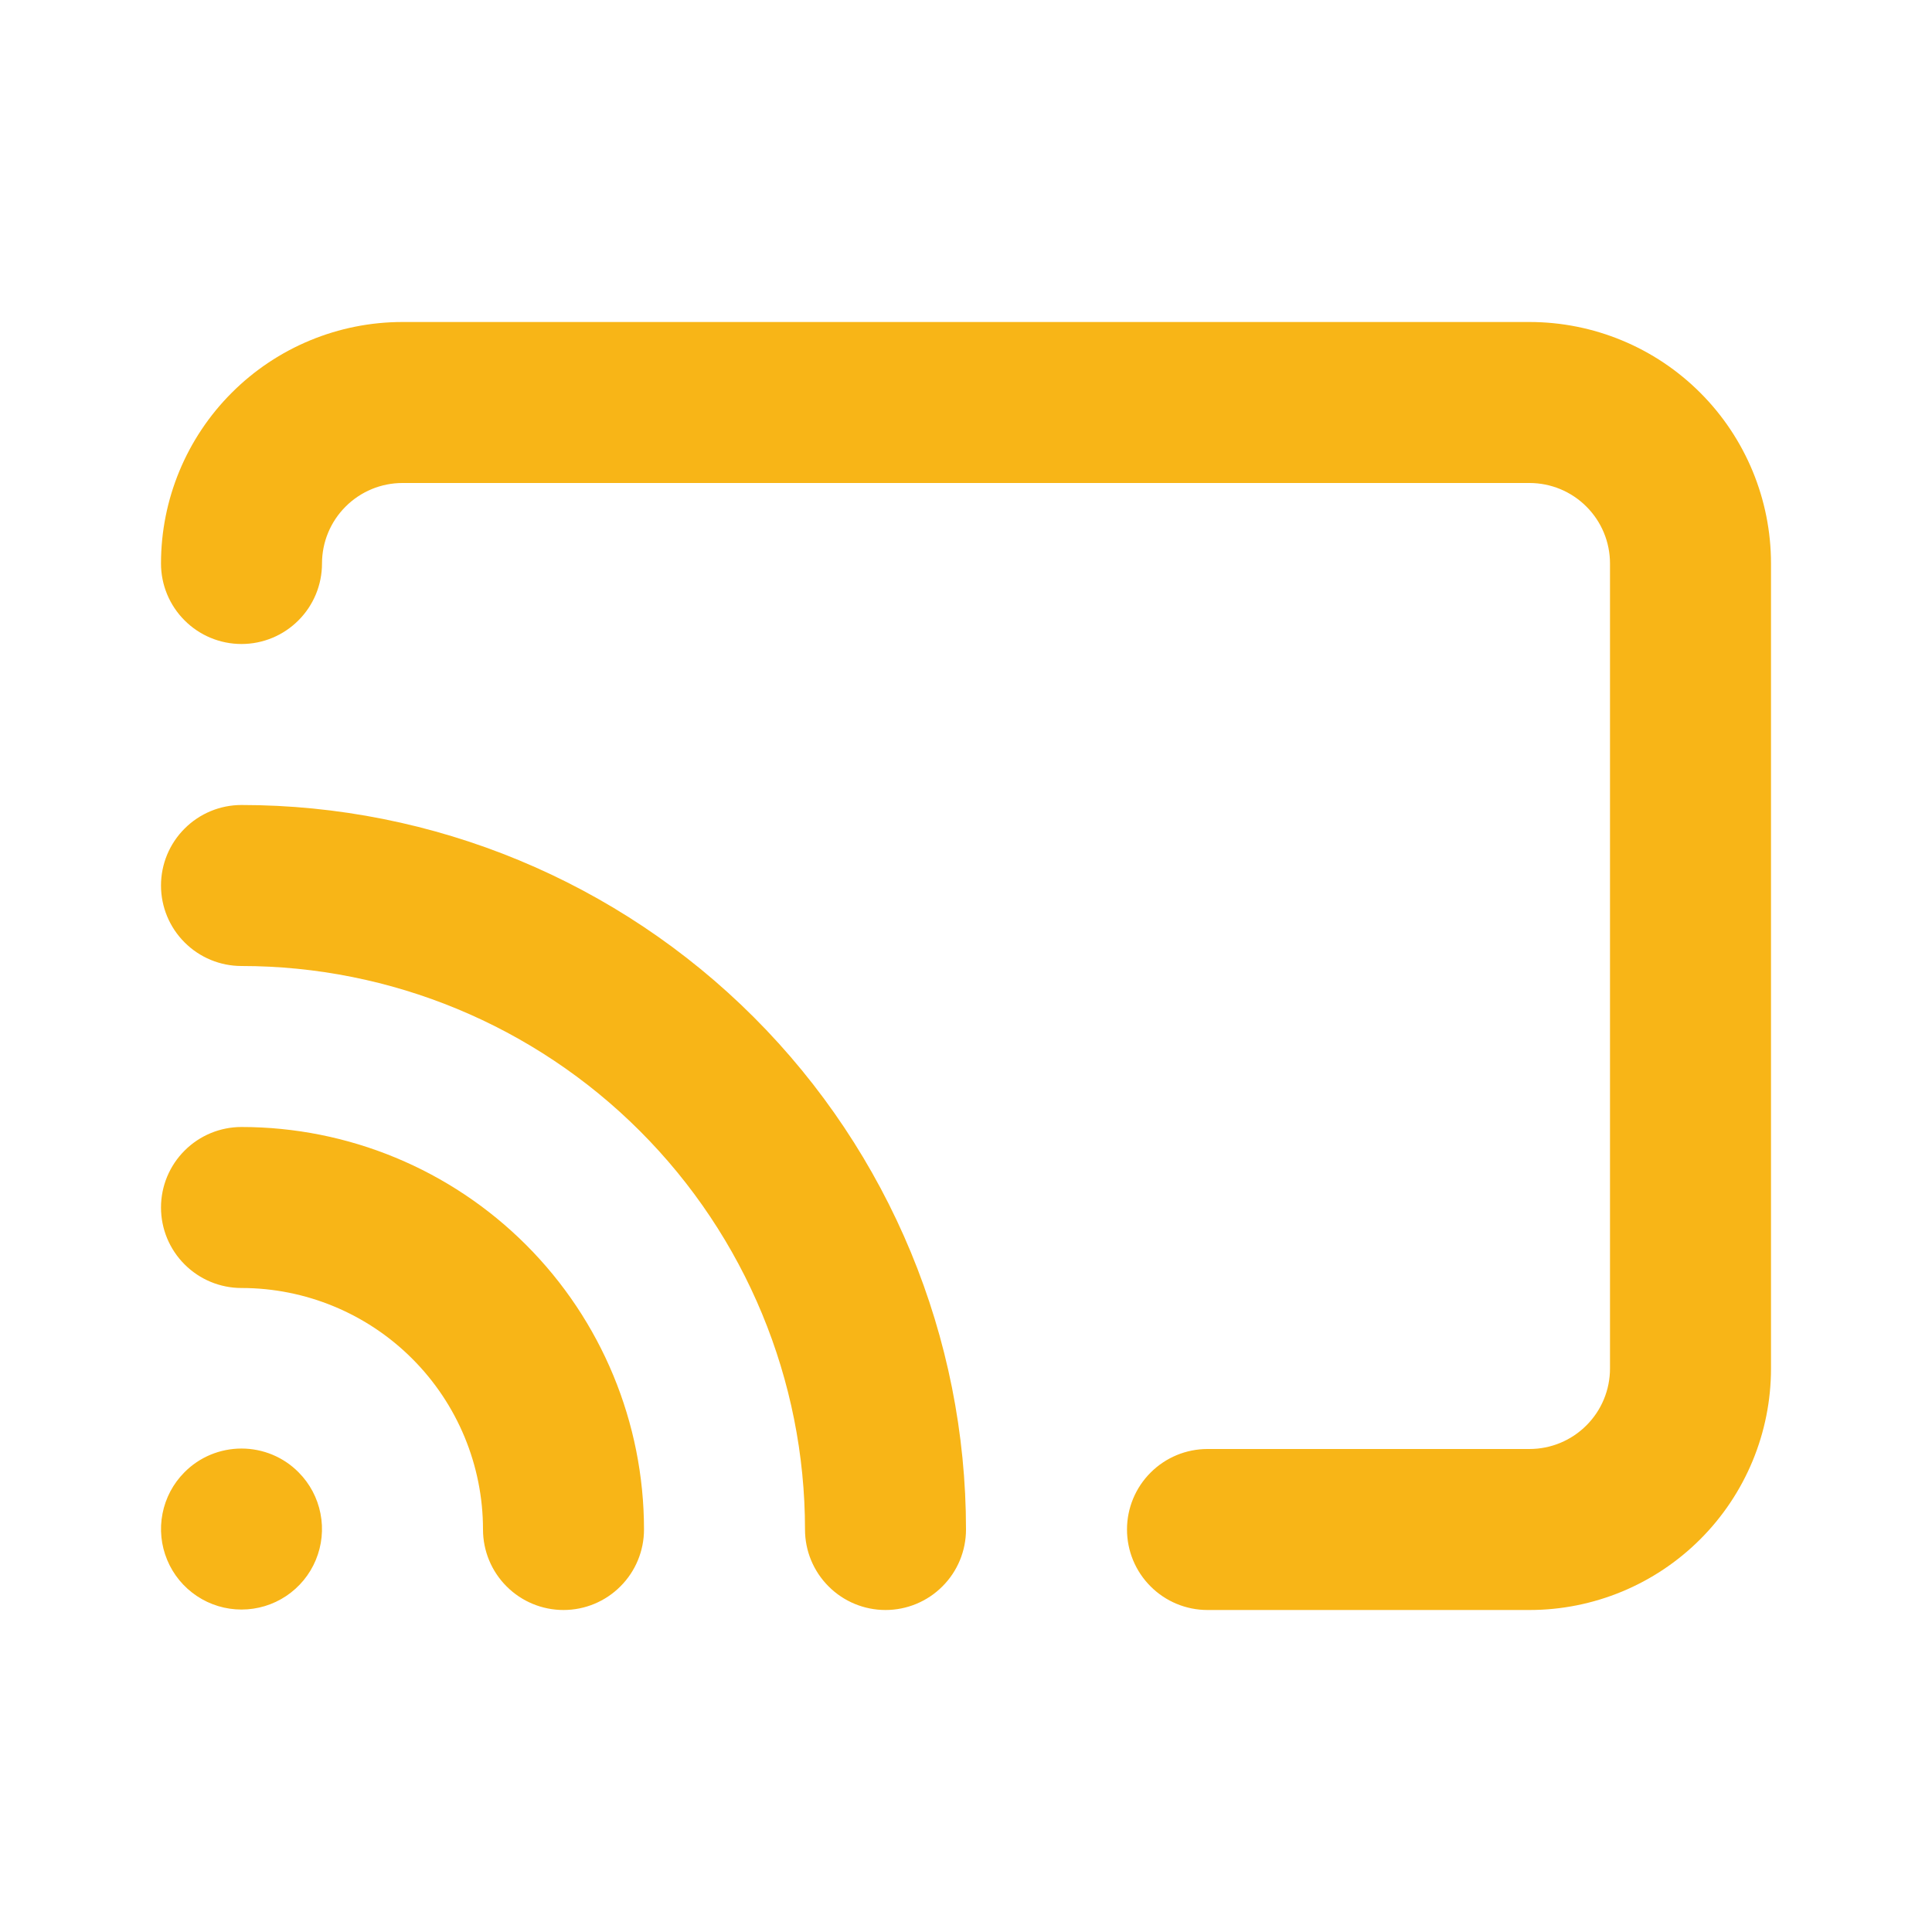 <svg width="42" height="42" viewBox="0 0 42 42" fill="none" xmlns="http://www.w3.org/2000/svg">
<path d="M5.25 24.5C4.786 24.5 4.341 24.684 4.013 25.013C3.684 25.341 3.5 25.786 3.5 26.25C3.5 26.714 3.684 27.159 4.013 27.487C4.341 27.816 4.786 28 5.25 28C6.642 28 7.978 28.553 8.962 29.538C9.947 30.522 10.5 31.858 10.5 33.25C10.5 33.714 10.684 34.159 11.013 34.487C11.341 34.816 11.786 35 12.25 35C12.714 35 13.159 34.816 13.487 34.487C13.816 34.159 14 33.714 14 33.25C14 30.929 13.078 28.704 11.437 27.063C9.796 25.422 7.571 24.5 5.25 24.5ZM4.008 32.008C3.764 32.253 3.599 32.565 3.533 32.904C3.466 33.243 3.502 33.594 3.635 33.913C3.767 34.232 3.992 34.504 4.279 34.696C4.567 34.888 4.904 34.99 5.25 34.99C5.596 34.99 5.933 34.888 6.221 34.696C6.508 34.504 6.733 34.232 6.865 33.913C6.998 33.594 7.034 33.243 6.967 32.904C6.901 32.565 6.736 32.253 6.492 32.008C6.33 31.843 6.136 31.713 5.923 31.624C5.71 31.536 5.481 31.49 5.25 31.49C5.019 31.49 4.79 31.536 4.577 31.624C4.364 31.713 4.17 31.843 4.008 32.008ZM33.25 7H8.75C7.358 7 6.022 7.553 5.038 8.538C4.053 9.522 3.5 10.858 3.5 12.25C3.5 12.714 3.684 13.159 4.013 13.487C4.341 13.816 4.786 14 5.25 14C5.714 14 6.159 13.816 6.487 13.487C6.816 13.159 7 12.714 7 12.25C7 11.786 7.184 11.341 7.513 11.013C7.841 10.684 8.286 10.5 8.75 10.5H33.25C33.714 10.5 34.159 10.684 34.487 11.013C34.816 11.341 35 11.786 35 12.25V29.75C35 30.214 34.816 30.659 34.487 30.987C34.159 31.316 33.714 31.5 33.25 31.5H26.25C25.786 31.5 25.341 31.684 25.013 32.013C24.684 32.341 24.5 32.786 24.5 33.25C24.5 33.714 24.684 34.159 25.013 34.487C25.341 34.816 25.786 35 26.25 35H33.25C34.642 35 35.978 34.447 36.962 33.462C37.947 32.478 38.5 31.142 38.5 29.75V12.25C38.5 10.858 37.947 9.522 36.962 8.538C35.978 7.553 34.642 7 33.25 7ZM5.25 17.5C4.786 17.5 4.341 17.684 4.013 18.013C3.684 18.341 3.5 18.786 3.5 19.25C3.5 19.714 3.684 20.159 4.013 20.487C4.341 20.816 4.786 21 5.25 21C8.499 21 11.615 22.291 13.912 24.588C16.209 26.885 17.5 30.001 17.5 33.25C17.5 33.714 17.684 34.159 18.013 34.487C18.341 34.816 18.786 35 19.25 35C19.714 35 20.159 34.816 20.487 34.487C20.816 34.159 21 33.714 21 33.25C21 29.073 19.341 25.067 16.387 22.113C13.433 19.159 9.427 17.5 5.25 17.5Z" fill="#F8B517"/>
</svg>
